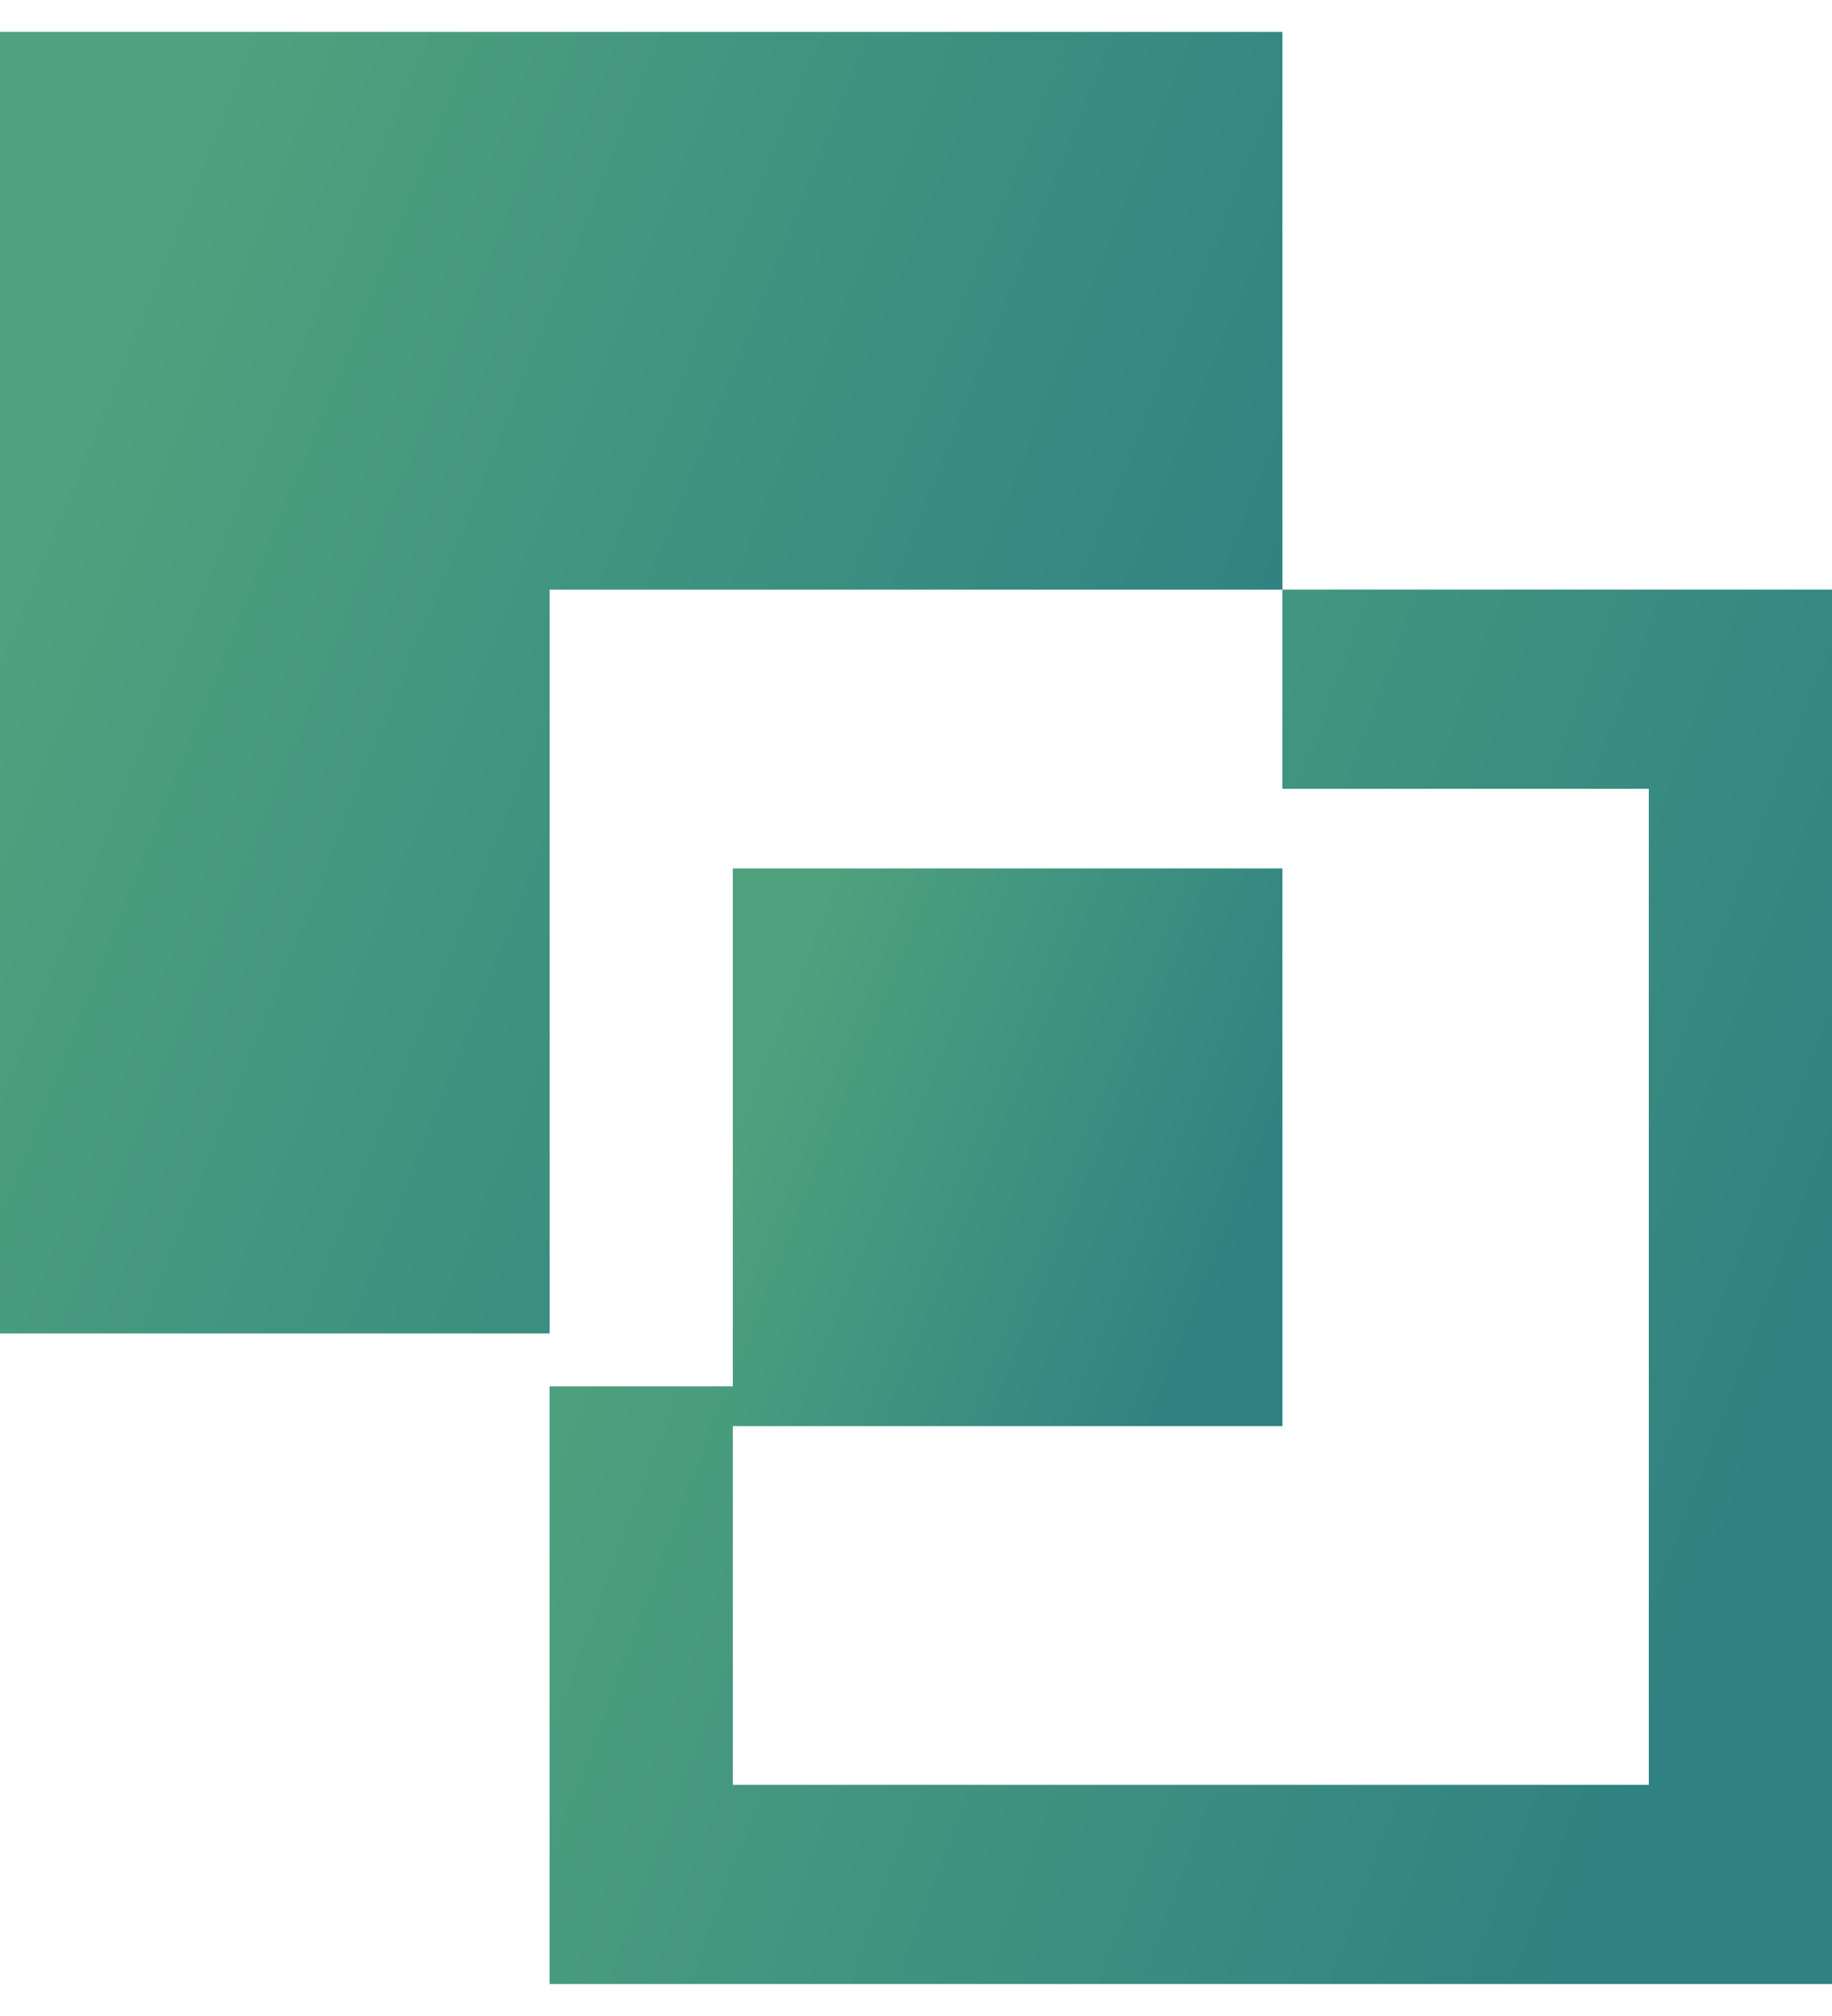 <svg width="20" height="22" viewBox="0 0 20 22" fill="none" xmlns="http://www.w3.org/2000/svg">
<path d="M8 9.477H14V15.563H8V9.477Z" fill="url(#paint0_linear)"/>
<path d="M14 6.435V0.348H0V14.551H6V6.435H14Z" fill="url(#paint1_linear)"/>
<path d="M14 6.434V8.608H18V19.477H8V15.129H6V21.651H20V6.434H14Z" fill="url(#paint2_linear)"/>
<defs>
<linearGradient id="paint0_linear" x1="8.284" y1="11.505" x2="13.55" y2="13.62" gradientUnits="userSpaceOnUse">
<stop stop-color="#4EA27D"/>
<stop offset="1" stop-color="#308282"/>
</linearGradient>
<linearGradient id="paint1_linear" x1="0.664" y1="5.082" x2="12.949" y2="10.016" gradientUnits="userSpaceOnUse">
<stop stop-color="#4EA27D"/>
<stop offset="1" stop-color="#308282"/>
</linearGradient>
<linearGradient id="paint2_linear" x1="6.664" y1="11.506" x2="19.173" y2="16.195" gradientUnits="userSpaceOnUse">
<stop stop-color="#4EA27D"/>
<stop offset="1" stop-color="#308282"/>
</linearGradient>
</defs>
</svg>
